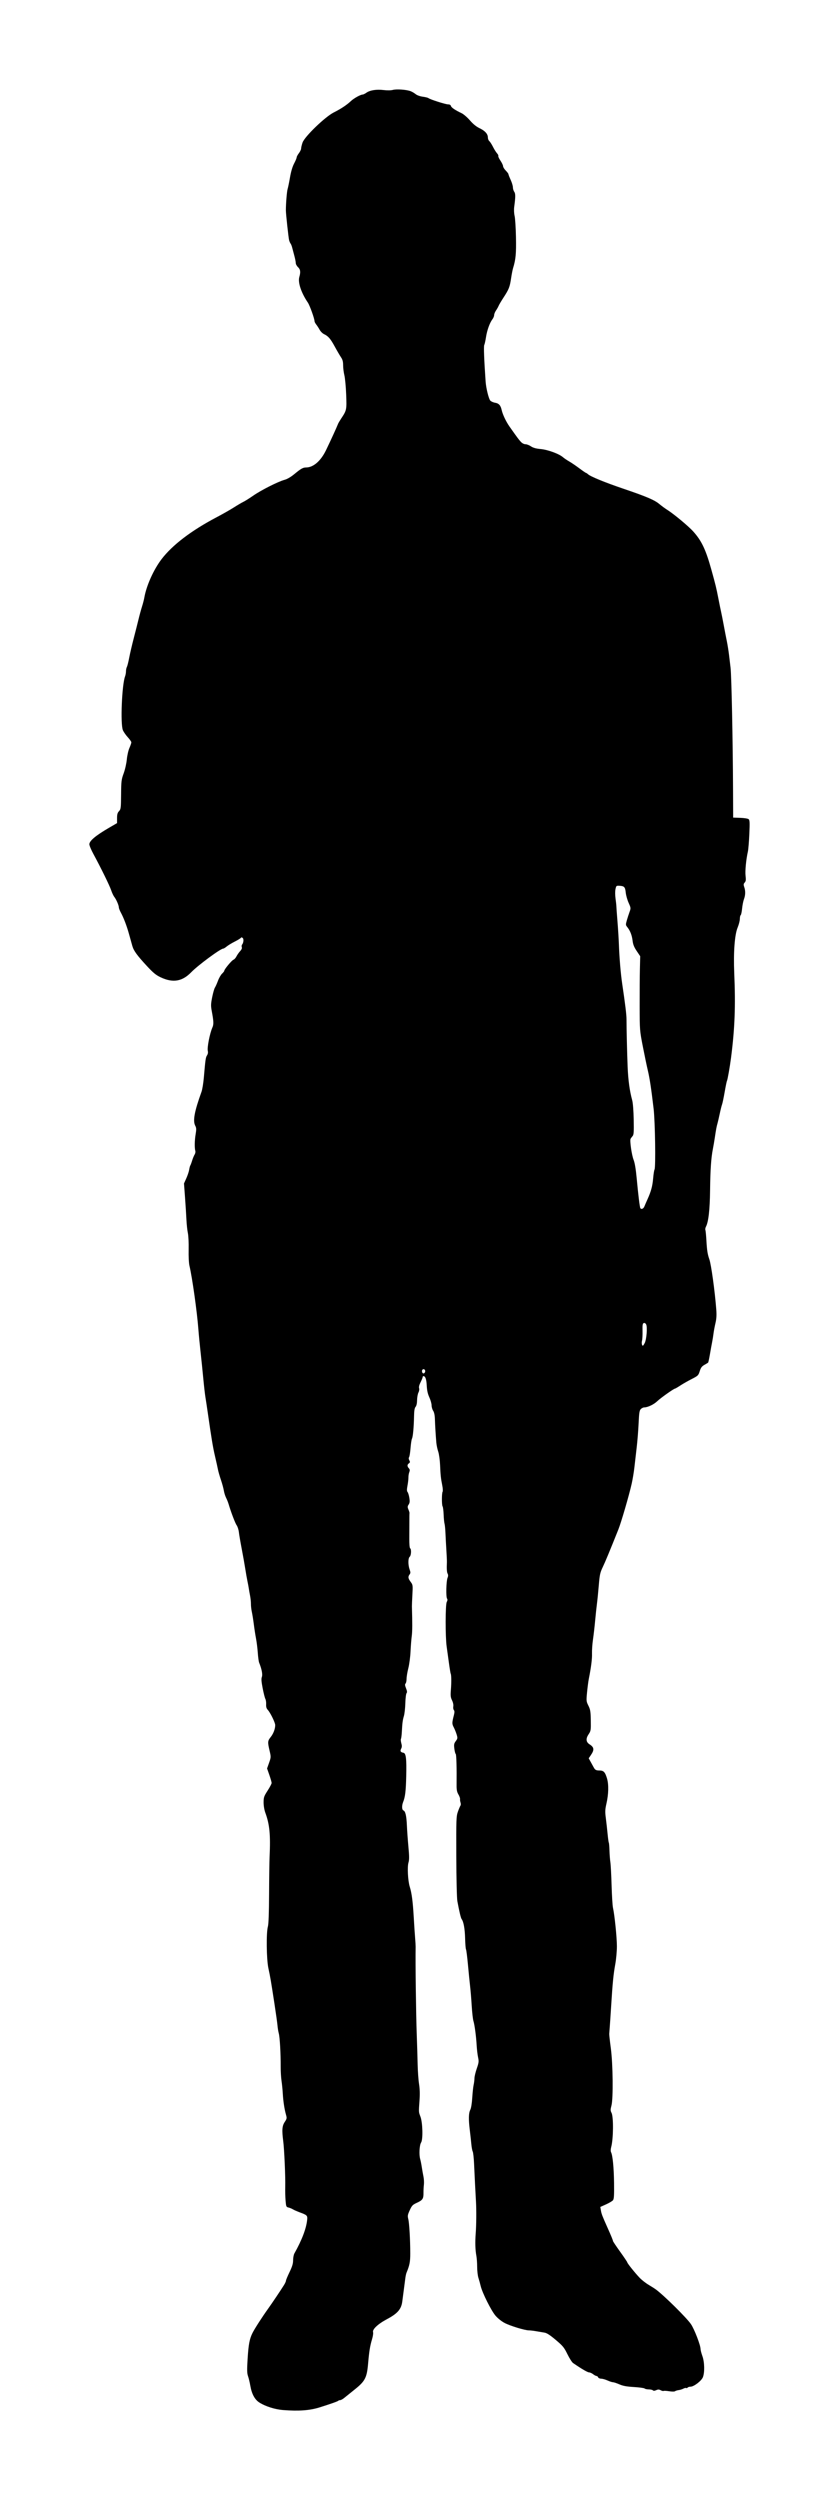 <?xml version="1.0" encoding="UTF-8" standalone="no"?>
<!-- Created with Inkscape (http://www.inkscape.org/) -->
<svg xmlns:dc="http://purl.org/dc/elements/1.1/" xmlns:cc="http://creativecommons.org/ns#" xmlns:rdf="http://www.w3.org/1999/02/22-rdf-syntax-ns#" xmlns:svg="http://www.w3.org/2000/svg" xmlns="http://www.w3.org/2000/svg" xmlns:sodipodi="http://sodipodi.sourceforge.net/DTD/sodipodi-0.dtd" xmlns:inkscape="http://www.inkscape.org/namespaces/inkscape" id="svg3321" version="1.1" inkscape:version="0.48.4 r9939" width="938.926" height="2795.419" sodipodi:docname="standing_man.svg">
  <defs id="defs3325"/>
  <sodipodi:namedview pagecolor="#ffffff" bordercolor="#666666" borderopacity="1" objecttolerance="10" gridtolerance="10" guidetolerance="10" inkscape:pageopacity="0" inkscape:pageshadow="2" inkscape:window-width="640" inkscape:window-height="982" id="namedview3323" showgrid="false" fit-margin-top="100" fit-margin-left="100" fit-margin-right="100" fit-margin-bottom="100" inkscape:zoom="0.32340543" inkscape:cx="688.05272" inkscape:cy="1356.6234" inkscape:window-x="603" inkscape:window-y="27" inkscape:window-maximized="0" inkscape:current-layer="svg3321"/>
  <path style="fill:#000000" d="m 317,2694.816 c -9.269,-0.723 -19.817,-4.049 -26.735,-8.431 -5.176,-3.279 -8.555,-9.552 -10.15,-18.843 -0.629,-3.666 -1.777,-8.458 -2.55,-10.649 -1.135,-3.215 -1.23,-6.847 -0.496,-18.834 1.021,-16.68 2.16,-22.775 5.502,-29.441 2.472,-4.933 10.694,-17.698 17.642,-27.392 4.396,-6.133 13.527,-19.714 17.538,-26.083 1.238,-1.965 2.25,-4.183 2.25,-4.929 0,-0.746 1.8,-5.078 4,-9.628 3.032,-6.269 4.004,-9.495 4.015,-13.324 0.01,-2.779 0.646,-6.178 1.417,-7.553 8.445,-15.051 13.267,-27.707 14.309,-37.557 0.506,-4.783 -0.067,-5.376 -8.024,-8.308 -3.18,-1.172 -6.78,-2.753 -8,-3.514 -1.22,-0.761 -3.417,-1.661 -4.882,-2 -2.509,-0.581 -2.699,-1.038 -3.263,-7.869 -0.329,-3.989 -0.492,-10.852 -0.362,-15.252 0.31,-10.519 -1.068,-41.992 -2.231,-50.939 -1.63,-12.536 -1.278,-17.153 1.645,-21.57 2.445,-3.695 2.542,-4.258 1.412,-8.229 -1.75,-6.149 -3.108,-15.149 -3.585,-23.762 -0.229,-4.125 -0.858,-10.425 -1.398,-14 -0.54,-3.575 -0.96,-10.55 -0.934,-15.5 0.079,-14.769 -0.951,-33.16 -2.094,-37.406 -0.589,-2.186 -1.245,-6.139 -1.458,-8.784 -0.213,-2.646 -1.772,-13.81 -3.465,-24.81 -3.995,-25.963 -4.574,-29.349 -6.754,-39.5 -2.149,-10.003 -2.492,-39.76 -0.537,-46.57 0.768,-2.675 1.22,-15.187 1.318,-36.5 0.082,-17.836 0.338,-36.48 0.568,-41.43 1.151,-24.759 0.046,-36.212 -4.756,-49.288 -1.151,-3.133 -1.942,-7.832 -1.942,-11.53 0,-5.697 0.393,-6.852 4.493,-13.212 2.471,-3.833 4.496,-7.679 4.5,-8.546 0,-0.867 -1.144,-4.87 -2.551,-8.897 l -2.558,-7.321 2.242,-6.35 c 2.207,-6.25 2.215,-6.463 0.545,-13.603 -2.266,-9.688 -2.165,-10.857 1.315,-15.236 3.005,-3.781 4.998,-9.073 5.008,-13.296 0.01,-2.76 -5.405,-13.843 -8.297,-16.993 -1.504,-1.638 -2.02,-3.378 -1.851,-6.241 0.129,-2.183 -0.263,-4.899 -0.871,-6.036 -0.608,-1.136 -1.97,-6.526 -3.027,-11.978 -1.458,-7.524 -1.668,-10.578 -0.871,-12.676 1.009,-2.653 -0.162,-8.71 -3.086,-15.966 -0.48,-1.192 -1.151,-6.142 -1.491,-11 -0.34,-4.858 -1.223,-11.982 -1.964,-15.832 -0.741,-3.85 -1.857,-11.05 -2.482,-16 -0.625,-4.95 -1.62,-11.18 -2.212,-13.844 -0.592,-2.664 -1.05,-6.683 -1.02,-8.931 0.031,-2.248 -0.396,-6.368 -0.948,-9.156 -0.552,-2.788 -1.192,-6.419 -1.421,-8.069 -0.229,-1.65 -0.899,-5.25 -1.489,-8 -0.59,-2.75 -1.702,-9.05 -2.471,-14 -0.769,-4.95 -2.569,-15.075 -3.999,-22.5 -1.43,-7.425 -2.852,-15.75 -3.16,-18.5 -0.308,-2.75 -1.404,-6.187 -2.436,-7.638 -1.688,-2.372 -6.374,-14.676 -9.089,-23.862 -0.569,-1.925 -1.83,-5.075 -2.803,-7 -0.973,-1.925 -2.097,-5.525 -2.499,-8 -0.402,-2.475 -1.875,-7.875 -3.274,-12 -1.399,-4.125 -2.884,-9.3 -3.3,-11.5 -0.416,-2.2 -1.914,-8.95 -3.328,-15 -2.344,-10.03 -3.801,-18.805 -8.217,-49.5 -0.831,-5.775 -1.956,-13.2 -2.501,-16.5 -0.544,-3.3 -1.624,-12.75 -2.399,-21 -0.775,-8.25 -2.14,-21.525 -3.033,-29.5 -0.893,-7.975 -1.999,-19.45 -2.458,-25.5 -1.492,-19.668 -6.787,-57.28 -9.995,-71 -0.675,-2.885 -1.048,-10.5 -0.882,-18 0.162,-7.296 -0.223,-15.413 -0.877,-18.5 -0.641,-3.025 -1.364,-9.775 -1.607,-15 -0.243,-5.225 -0.955,-16.456 -1.583,-24.957 l -1.141,-15.457 2.61,-5.816 c 1.436,-3.199 2.868,-7.493 3.182,-9.543 0.315,-2.05 0.878,-4.176 1.253,-4.726 0.375,-0.55 1.301,-3.025 2.059,-5.5 0.758,-2.475 2.001,-5.49 2.763,-6.701 0.762,-1.211 1.139,-3.011 0.84,-4 -0.994,-3.279 -0.864,-11.705 0.286,-18.559 0.958,-5.708 0.894,-7.226 -0.414,-9.754 -2.853,-5.517 -0.927,-15.915 7.03,-37.944 0.885,-2.451 2.059,-9.652 2.608,-16 1.767,-20.429 2.051,-22.391 3.583,-24.729 0.948,-1.446 1.262,-3.271 0.849,-4.92 -0.92,-3.666 2.205,-19.627 5.139,-26.241 1.567,-3.533 1.436,-6.853 -0.726,-18.373 -1.09,-5.807 -1.027,-7.9 0.465,-15.413 0.95,-4.781 2.334,-9.632 3.077,-10.78 0.743,-1.148 2.285,-4.601 3.427,-7.673 1.142,-3.072 3.196,-6.638 4.566,-7.924 1.369,-1.286 2.49,-2.744 2.49,-3.24 0,-1.609 8.438,-11.755 10.256,-12.332 0.971,-0.308 2.487,-1.991 3.369,-3.74 0.882,-1.748 2.735,-4.39 4.119,-5.869 1.604,-1.715 2.281,-3.302 1.869,-4.377 -0.356,-0.927 -0.251,-2.192 0.232,-2.81 1.764,-2.254 2.164,-6.371 0.735,-7.557 -0.982,-0.815 -1.6,-0.842 -2.063,-0.092 -0.364,0.589 -3.442,2.47 -6.839,4.181 -3.397,1.71 -7.449,4.176 -9.004,5.478 -1.555,1.302 -3.322,2.368 -3.927,2.368 -2.997,0 -28.102,18.542 -35.726,26.386 -10.144,10.437 -20.54,12.146 -34.308,5.641 -5.138,-2.428 -8.277,-4.992 -15.055,-12.297 -11.269,-12.147 -15.012,-17.282 -16.563,-22.73 -0.705,-2.475 -2.336,-8.325 -3.625,-13 -2.582,-9.366 -6.006,-18.366 -9.316,-24.485 -1.185,-2.192 -2.155,-4.724 -2.155,-5.628 0,-2.284 -2.855,-8.888 -5.049,-11.677 -1.005,-1.278 -2.599,-4.646 -3.542,-7.486 -1.715,-5.163 -11.368,-24.853 -19.886,-40.565 -2.487,-4.588 -4.522,-9.46 -4.522,-10.827 0,-3.861 7.066,-9.768 22.25,-18.598 l 8.75,-5.089 0,-5.508 c 0,-4.288 0.484,-6.024 2.186,-7.835 2.049,-2.181 2.196,-3.347 2.33,-18.564 0.133,-15.037 0.347,-16.792 2.895,-23.737 1.532,-4.178 3.087,-11.044 3.51,-15.5 0.423,-4.465 1.713,-10.155 2.918,-12.877 1.188,-2.682 2.16,-5.505 2.16,-6.272 0,-0.767 -1.794,-3.342 -3.988,-5.721 -2.193,-2.379 -4.663,-5.942 -5.488,-7.917 -2.896,-6.932 -1.106,-50.79 2.455,-60.158 0.561,-1.476 1.02,-4.034 1.02,-5.685 0,-1.65 0.456,-3.853 1.013,-4.894 0.557,-1.041 1.715,-5.624 2.574,-10.184 0.858,-4.56 3.142,-14.366 5.075,-21.791 1.933,-7.425 4.382,-17.1 5.442,-21.5 1.06,-4.4 2.785,-10.7 3.832,-14 1.048,-3.3 2.212,-7.8 2.588,-10 2.249,-13.162 10.341,-31.215 19.225,-42.894 12.052,-15.842 33.322,-32.049 61.576,-46.916 6.811,-3.584 15.586,-8.569 19.499,-11.077 3.913,-2.508 8.591,-5.255 10.395,-6.106 1.804,-0.85 6.881,-4.036 11.281,-7.081 8.969,-6.206 27.862,-15.728 34.986,-17.634 2.919,-0.781 7.024,-3.184 10.901,-6.382 7.553,-6.23 9.654,-7.404 13.297,-7.433 8.09,-0.063 16.43,-7.364 22.249,-19.478 5.864,-12.207 11.334,-24.166 13.492,-29.5 0.334,-0.825 1.948,-3.525 3.588,-6 5.951,-8.985 6.069,-9.568 5.396,-26.749 -0.339,-8.663 -1.245,-18.291 -2.013,-21.395 -0.768,-3.104 -1.396,-8.104 -1.396,-11.111 0,-4.093 -0.592,-6.339 -2.357,-8.939 -1.296,-1.91 -4.433,-7.282 -6.971,-11.938 -4.854,-8.904 -7.29,-11.722 -12.097,-13.989 -1.609,-0.759 -3.795,-2.945 -4.858,-4.859 -1.063,-1.914 -2.784,-4.562 -3.825,-5.885 -1.041,-1.323 -1.892,-2.992 -1.892,-3.709 0,-2.782 -5.325,-17.627 -7.442,-20.747 -7.495,-11.045 -11.355,-22.597 -9.579,-28.673 1.619,-5.54 1.226,-8.465 -1.479,-11.007 -1.375,-1.292 -2.5,-3.373 -2.5,-4.625 0,-1.252 -0.714,-4.886 -1.587,-8.076 -0.873,-3.189 -1.953,-7.274 -2.401,-9.077 -0.448,-1.803 -1.244,-3.828 -1.769,-4.5 -0.525,-0.672 -1.273,-2.347 -1.662,-3.722 -0.691,-2.443 -3.64,-29.535 -3.646,-33.5 -0.012,-7.414 1.095,-21.096 1.925,-23.784 0.546,-1.769 1.766,-7.716 2.712,-13.216 1.105,-6.43 2.738,-11.925 4.574,-15.391 1.57,-2.965 2.855,-6.032 2.855,-6.817 0,-0.784 1.125,-2.901 2.5,-4.704 1.375,-1.803 2.5,-4.168 2.5,-5.255 0,-1.088 0.705,-4.045 1.565,-6.572 2.294,-6.733 25.194,-28.831 34.985,-33.76 8.171,-4.113 14.45,-8.274 19.122,-12.673 3.392,-3.193 10.863,-7.329 13.238,-7.329 0.704,0 2.55,-0.905 4.103,-2.011 4.009,-2.854 11.343,-3.999 19.299,-3.012 4.184,0.519 8.157,0.456 10.408,-0.166 4.059,-1.121 15.165,-0.323 19.778,1.421 1.65,0.624 4.197,2.113 5.659,3.31 1.56,1.277 4.856,2.468 7.975,2.881 2.924,0.388 5.795,1.103 6.382,1.59 1.786,1.482 19.099,6.987 21.975,6.987 1.74,0 2.861,0.629 3.16,1.773 0.471,1.8 4.583,4.587 11.893,8.059 2.224,1.056 6.443,4.69 9.375,8.074 3.566,4.116 7.103,6.992 10.682,8.685 6.166,2.917 9.4,6.503 9.4,10.422 0,1.508 0.71,3.332 1.578,4.052 0.868,0.72 2.718,3.588 4.11,6.372 1.393,2.785 3.43,6.042 4.527,7.239 1.097,1.197 1.754,2.565 1.461,3.039 -0.293,0.475 0.784,2.826 2.395,5.225 1.611,2.399 2.929,5.178 2.929,6.176 0,0.998 1.35,3.196 3,4.884 1.65,1.688 3,3.49 3,4.005 0,0.515 1.125,3.395 2.5,6.401 1.375,3.006 2.5,6.744 2.5,8.307 0,1.563 0.669,3.797 1.487,4.964 1.501,2.142 1.494,5.585 -0.032,16.994 -0.401,3.001 -0.212,7.198 0.452,10 0.629,2.655 1.313,13.364 1.52,23.797 0.366,18.425 -0.239,24.903 -3.236,34.629 -0.576,1.871 -1.575,7.001 -2.219,11.401 -1.41,9.631 -2.446,12.269 -8.403,21.394 -2.525,3.868 -5.009,8.062 -5.521,9.319 -0.511,1.258 -1.853,3.637 -2.983,5.287 -1.129,1.65 -2.056,3.952 -2.059,5.115 0,1.163 -0.823,3.188 -1.821,4.5 -3.087,4.058 -6.074,12.283 -7.264,20.001 -0.626,4.061 -1.526,8.117 -2,9.012 -0.721,1.362 -0.15,16.391 1.554,40.872 0.508,7.297 3.453,19.264 5.222,21.218 0.902,0.997 3.348,2.085 5.436,2.419 4.171,0.667 6.168,2.909 7.339,8.237 1.07,4.872 4.899,12.934 8.707,18.334 8.753,12.411 10.289,14.48 12.655,17.042 1.552,1.681 3.579,2.75 5.213,2.75 1.47,0 4.234,1.059 6.142,2.354 2.494,1.692 5.554,2.545 10.889,3.034 8.013,0.735 20.529,5.314 24.921,9.119 1.375,1.191 4.525,3.322 7,4.736 2.475,1.414 7.558,4.862 11.296,7.664 3.738,2.801 7.077,5.093 7.421,5.093 0.344,0 1.409,0.709 2.365,1.575 2.835,2.566 19.137,9.245 39.023,15.988 26.172,8.875 35.258,12.723 40.678,17.227 2.594,2.155 6.551,5.066 8.794,6.469 7.399,4.626 23.829,18.279 29.258,24.312 9.335,10.374 13.982,20.136 20.195,42.43 4.77,17.116 5.588,20.469 7.925,32.5 1.175,6.05 2.554,12.8 3.062,15 0.509,2.2 1.843,8.95 2.966,15 1.122,6.05 2.691,14.15 3.486,18 0.795,3.85 1.901,10.825 2.458,15.5 0.556,4.675 1.299,10.911 1.651,13.857 1.081,9.063 2.545,80.834 2.787,136.643 l 0.135,31 7.905,0.256 c 4.419,0.143 8.56,0.8 9.39,1.489 1.254,1.04 1.378,3.644 0.798,16.658 -0.378,8.484 -1.101,17.264 -1.607,19.511 -2.022,8.992 -3.245,21.723 -2.608,27.143 0.538,4.577 0.344,6.093 -0.966,7.54 -1.352,1.494 -1.444,2.37 -0.525,5.006 1.51,4.331 1.4,9.1 -0.314,13.626 -0.785,2.074 -1.72,6.803 -2.079,10.51 -0.358,3.707 -1.066,6.996 -1.573,7.309 -0.507,0.313 -0.932,2.231 -0.945,4.261 -0.013,2.03 -1.14,6.391 -2.505,9.691 -3.304,7.989 -4.761,27.705 -3.766,50.929 1.578,36.804 0.625,61.94 -3.586,94.584 -1.314,10.186 -3.901,24.824 -4.581,25.925 -0.305,0.494 -1.459,6.106 -2.565,12.473 -1.105,6.366 -2.412,12.591 -2.902,13.832 -0.491,1.241 -1.649,5.857 -2.574,10.257 -0.925,4.4 -2.074,9.35 -2.553,11 -1.023,3.52 -1.581,6.497 -3,16 -0.575,3.85 -1.538,9.475 -2.139,12.5 -1.965,9.875 -2.868,23.111 -3.14,46 -0.264,22.224 -1.797,35.642 -4.689,41.046 -0.621,1.161 -0.873,2.779 -0.559,3.596 0.314,0.817 0.839,6.295 1.168,12.172 0.595,10.636 1.285,14.97 3.293,20.686 2.046,5.824 6.13,35.409 7.7,55.783 0.501,6.496 0.266,10.532 -0.903,15.5 -0.869,3.694 -1.854,8.967 -2.19,11.717 -0.336,2.75 -1.025,7.025 -1.53,9.5 -0.506,2.475 -1.602,8.512 -2.435,13.415 -0.834,4.903 -1.753,9.153 -2.044,9.443 -0.29,0.29 -2.169,1.454 -4.175,2.585 -2.868,1.618 -3.983,3.123 -5.223,7.048 -1.504,4.761 -1.923,5.168 -9.076,8.811 -4.125,2.101 -9.856,5.367 -12.735,7.258 -2.879,1.891 -5.525,3.439 -5.879,3.439 -1.348,0 -16.063,10.423 -19.887,14.085 -3.84,3.679 -10.685,6.915 -14.626,6.915 -1.031,0 -2.701,0.827 -3.711,1.837 -1.539,1.539 -1.942,4.149 -2.486,16.096 -0.357,7.843 -1.325,19.953 -2.152,26.913 -0.827,6.959 -1.974,16.928 -2.55,22.154 -0.576,5.225 -1.964,13.55 -3.085,18.5 -3.015,13.313 -11.667,42.976 -14.875,51 -9.872,24.69 -14.504,35.842 -17.444,42 -2.965,6.21 -3.468,8.524 -4.459,20.5 -0.615,7.425 -1.537,16.65 -2.05,20.5 -0.513,3.85 -1.425,12.4 -2.028,19 -0.603,6.6 -1.688,16.05 -2.413,21 -0.724,4.95 -1.219,11.982 -1.099,15.626 0.2,6.056 -0.957,15.264 -3.564,28.374 -0.547,2.75 -1.433,9.5 -1.968,15 -0.937,9.626 -0.881,10.187 1.507,15 2.157,4.347 2.506,6.501 2.676,16.5 0.186,11.016 0.08,11.674 -2.541,15.625 -3.243,4.891 -2.835,8.571 1.238,11.159 5.029,3.196 5.404,6.056 1.54,11.749 l -2.587,3.812 2.264,4.077 c 1.245,2.243 2.747,4.977 3.337,6.077 1.555,2.898 2.645,3.468 6.668,3.485 4.465,0.019 6.149,1.857 8.258,9.015 1.994,6.768 1.726,17.569 -0.7,28.138 -1.49,6.49 -1.589,8.895 -0.664,16 0.599,4.599 1.484,12.508 1.968,17.574 0.484,5.067 1.107,9.581 1.386,10.032 0.279,0.451 0.609,4.405 0.734,8.788 0.125,4.383 0.576,10.218 1.001,12.968 0.425,2.75 1.041,14.387 1.369,25.86 0.327,11.473 1.03,22.8 1.561,25.171 1.831,8.17 4.359,32.992 4.376,42.969 0.01,5.5 -0.801,14.5 -1.8,20 -2.091,11.504 -2.975,20.474 -4.635,47 -0.654,10.45 -1.379,21.25 -1.613,24 -0.234,2.75 -0.469,5.9 -0.523,7 -0.054,1.1 0.744,8.3 1.774,16 2.389,17.872 2.801,56.265 0.689,64.194 -1.199,4.502 -1.186,5.575 0.097,8.057 2.324,4.493 2.102,29.064 -0.344,38.148 -0.674,2.505 -0.755,4.773 -0.207,5.847 1.823,3.573 3.166,17.25 3.378,34.401 0.176,14.228 -0.064,17.987 -1.24,19.404 -0.802,0.966 -4.31,3.037 -7.796,4.601 l -6.338,2.844 0.695,4.115 c 0.629,3.725 1.616,6.277 7.496,19.39 3.858,8.603 5.985,13.791 5.985,14.598 0,0.464 3.6,5.848 8,11.963 4.4,6.116 8,11.472 8,11.902 0,1.035 8.594,11.751 13.831,17.245 2.286,2.399 6.747,5.9 9.913,7.782 3.166,1.881 6.881,4.25 8.257,5.264 9.225,6.802 34.378,31.653 39.249,38.777 3.76,5.5 10.722,23.482 10.741,27.744 0.01,1.251 0.941,4.851 2.079,8 2.429,6.721 2.671,18.519 0.487,23.745 -1.702,4.074 -10.047,10.421 -13.747,10.455 -1.48,0.014 -2.974,0.482 -3.319,1.041 -0.345,0.559 -1.038,0.763 -1.538,0.454 -0.501,-0.309 -1.932,0 -3.181,0.693 -1.249,0.691 -3.62,1.424 -5.269,1.63 -1.649,0.206 -3.478,0.773 -4.065,1.259 -0.613,0.509 -3.376,0.517 -6.501,0.02 -2.989,-0.476 -5.815,-0.634 -6.28,-0.351 -0.465,0.283 -1.924,-0.063 -3.241,-0.768 -1.898,-1.016 -2.949,-1.03 -5.057,-0.07 -1.855,0.845 -2.978,0.895 -3.708,0.164 -0.576,-0.577 -2.668,-1.048 -4.648,-1.048 -1.98,0 -4.049,-0.449 -4.597,-0.997 -0.548,-0.548 -5.926,-1.29 -11.95,-1.647 -8.268,-0.491 -12.27,-1.227 -16.327,-3.003 -2.956,-1.294 -6.169,-2.353 -7.141,-2.353 -0.972,0 -3.728,-0.89 -6.126,-1.978 -2.398,-1.088 -5.611,-1.988 -7.141,-2 -1.534,-0.012 -3.04,-0.695 -3.357,-1.522 -0.317,-0.825 -1.142,-1.5 -1.834,-1.5 -0.692,0 -2.402,-0.9 -3.801,-2 -1.398,-1.1 -3.425,-2 -4.502,-2 -1.658,0 -8.788,-4.176 -17.935,-10.505 -1.216,-0.841 -4.051,-5.298 -6.302,-9.903 -3.665,-7.502 -5.026,-9.162 -13.068,-15.943 -6.546,-5.52 -9.985,-7.725 -12.698,-8.145 -2.047,-0.317 -6.159,-1.01 -9.138,-1.54 -2.979,-0.53 -6.672,-0.965 -8.205,-0.965 -4.522,0 -20.907,-5.002 -27.204,-8.304 -3.413,-1.79 -7.621,-5.156 -10.159,-8.127 -4.836,-5.66 -14.736,-25.449 -16.56,-33.099 -0.652,-2.733 -1.808,-6.898 -2.57,-9.255 -0.762,-2.357 -1.385,-7.808 -1.385,-12.114 0,-4.306 -0.417,-10.027 -0.926,-12.715 -1.192,-6.291 -1.452,-14.952 -0.73,-24.387 0.754,-9.849 0.892,-26.506 0.304,-36.5 -0.571,-9.699 -1.39,-25.902 -2.113,-41.817 -0.295,-6.5 -0.973,-12.633 -1.507,-13.63 -0.534,-0.997 -1.227,-4.679 -1.541,-8.182 -0.314,-3.503 -1.096,-10.645 -1.737,-15.87 -1.5,-12.213 -1.328,-18.981 0.575,-22.66 0.9,-1.741 1.788,-7.211 2.173,-13.392 0.358,-5.747 1.057,-12.248 1.552,-14.448 0.496,-2.2 0.912,-5.541 0.926,-7.425 0.013,-1.884 1.177,-6.765 2.586,-10.848 2.298,-6.658 2.448,-7.953 1.453,-12.575 -0.61,-2.834 -1.314,-8.752 -1.565,-13.152 -0.595,-10.444 -2.275,-23.101 -3.649,-27.5 -0.601,-1.925 -1.46,-9.575 -1.907,-17 -0.448,-7.425 -1.24,-17.1 -1.762,-21.5 -0.521,-4.4 -1.61,-15.268 -2.419,-24.15 -0.809,-8.883 -1.798,-16.679 -2.198,-17.326 -0.399,-0.646 -0.851,-6.204 -1.003,-12.35 -0.264,-10.652 -1.698,-18.645 -3.853,-21.478 -0.944,-1.241 -2.598,-8.153 -4.832,-20.197 -0.579,-3.122 -1.086,-24.739 -1.173,-50 -0.143,-41.842 -0.036,-44.828 1.803,-50 1.076,-3.025 2.35,-6.041 2.832,-6.702 0.482,-0.661 0.528,-2.236 0.102,-3.5 -0.426,-1.264 -0.669,-3.028 -0.541,-3.921 0.128,-0.893 -0.708,-3.217 -1.857,-5.166 -1.6,-2.712 -2.073,-5.147 -2.017,-10.377 0.21,-19.593 -0.201,-34.356 -0.97,-34.831 -0.476,-0.294 -1.168,-2.958 -1.538,-5.92 -0.582,-4.656 -0.365,-5.802 1.599,-8.458 2.103,-2.845 2.177,-3.389 0.991,-7.349 -0.704,-2.352 -2.177,-5.995 -3.272,-8.096 -2.02,-3.875 -2.006,-5.03 0.163,-13.541 0.828,-3.247 0.818,-4.715 -0.036,-5.744 -0.631,-0.761 -0.911,-2.619 -0.623,-4.129 0.314,-1.645 -0.248,-4.346 -1.403,-6.737 -1.6,-3.312 -1.823,-5.269 -1.307,-11.51 0.666,-8.069 0.592,-16.934 -0.152,-18.137 -0.252,-0.407 -1.155,-5.834 -2.009,-12.061 -0.853,-6.226 -1.996,-14.471 -2.539,-18.321 -1.574,-11.16 -1.508,-46.957 0.092,-49.947 0.9,-1.681 1.01,-2.901 0.339,-3.769 -1.346,-1.744 -0.948,-19.597 0.514,-23.1 0.828,-1.982 0.87,-3.387 0.142,-4.746 -0.926,-1.729 -1.161,-5.407 -0.829,-12.939 0.061,-1.375 -0.207,-7.45 -0.594,-13.5 -0.388,-6.05 -0.848,-14.6 -1.022,-19 -0.175,-4.4 -0.642,-9.125 -1.039,-10.5 -0.397,-1.375 -0.85,-6.003 -1.007,-10.284 -0.158,-4.281 -0.673,-8.331 -1.146,-9 -1.052,-1.489 -1.04,-14.756 0.015,-16.464 0.419,-0.677 0.244,-3.824 -0.388,-6.992 -1.6,-8.02 -1.951,-11.296 -2.452,-22.878 -0.242,-5.598 -1.176,-12.293 -2.091,-14.987 -0.909,-2.678 -1.851,-7.125 -2.093,-9.883 -0.709,-8.086 -1.407,-19.519 -1.621,-26.557 -0.13,-4.266 -0.808,-7.474 -1.949,-9.215 -0.963,-1.469 -1.75,-4.207 -1.75,-6.085 0,-1.878 -1.136,-5.896 -2.525,-8.929 -1.796,-3.922 -2.634,-7.72 -2.901,-13.15 -0.35,-7.091 -1.568,-10.577 -3.696,-10.577 -0.483,0 -0.878,0.497 -0.878,1.105 0,0.608 -1.055,3.204 -2.344,5.771 -1.505,2.996 -2.087,5.374 -1.628,6.645 0.414,1.144 0.103,3.183 -0.736,4.833 -0.798,1.569 -1.489,5.394 -1.534,8.5 -0.053,3.592 -0.656,6.316 -1.658,7.487 -1.136,1.328 -1.622,4.255 -1.743,10.5 -0.238,12.323 -1.221,23.035 -2.298,25.047 -0.508,0.95 -1.239,5.751 -1.623,10.669 -0.384,4.918 -1.121,9.476 -1.637,10.129 -0.597,0.754 -0.503,1.999 0.257,3.421 0.987,1.844 0.912,2.443 -0.431,3.424 -2.037,1.489 -2.069,3.322 -0.098,5.5 1.186,1.31 1.299,2.292 0.505,4.381 -0.563,1.481 -0.993,4.131 -0.955,5.89 0.038,1.759 -0.428,5.834 -1.036,9.057 -0.837,4.439 -0.817,6.207 0.082,7.29 0.653,0.786 1.547,3.708 1.987,6.492 0.623,3.939 0.451,5.596 -0.774,7.466 -1.364,2.082 -1.393,2.838 -0.218,5.648 0.746,1.784 1.274,3.507 1.174,3.829 -0.101,0.322 -0.171,4.597 -0.156,9.5 0.014,4.903 -0.019,13.496 -0.075,19.094 -0.059,5.949 0.323,10.441 0.919,10.809 1.578,0.975 1.218,8.103 -0.481,9.512 -1.877,1.558 -1.92,9.077 -0.081,14.23 1.111,3.112 1.109,4.023 -0.012,5.5 -1.97,2.596 -1.711,4.473 1.151,8.326 2.485,3.346 2.541,3.759 1.957,14.444 -0.331,6.05 -0.574,11.9 -0.541,13 0.567,19.034 0.519,28.106 -0.178,33.285 -0.465,3.456 -1.078,11.22 -1.362,17.252 -0.284,6.032 -1.398,14.413 -2.475,18.625 -1.077,4.212 -1.959,9.521 -1.959,11.799 0,2.277 -0.511,4.651 -1.135,5.275 -0.846,0.846 -0.71,2.195 0.534,5.306 1.226,3.064 1.379,4.521 0.577,5.487 -0.601,0.724 -1.212,5.738 -1.358,11.144 -0.147,5.405 -0.861,11.853 -1.589,14.328 -1.409,4.798 -1.78,7.657 -2.339,18.072 -0.194,3.615 -0.637,7.032 -0.985,7.594 -0.347,0.562 -0.159,2.735 0.42,4.828 0.789,2.858 0.735,4.397 -0.217,6.176 -1.388,2.594 -0.634,3.914 2.565,4.491 2.893,0.521 3.605,6.485 3.14,26.338 -0.388,16.606 -1.173,23.109 -3.477,28.815 -1.585,3.926 -1.426,8.637 0.315,9.305 2.259,0.867 3.448,5.996 3.914,16.88 0.236,5.5 1,16.174 1.699,23.719 0.997,10.763 1.011,14.586 0.066,17.739 -1.454,4.852 -0.623,20.405 1.444,27.042 2.233,7.168 3.43,16.308 4.452,34 0.525,9.075 1.226,19.65 1.559,23.5 0.333,3.85 0.586,8.125 0.563,9.5 -0.318,18.537 0.393,74.703 1.24,98 0.39,10.725 0.842,25.8 1.005,33.5 0.163,7.7 0.869,17.6 1.57,22 0.865,5.431 1.034,11.371 0.524,18.5 -0.954,13.351 -0.991,12.695 1.028,18 2.511,6.598 3.002,25.567 0.749,28.982 -1.868,2.832 -2.457,13.604 -1.013,18.518 0.485,1.65 1.291,5.7 1.791,9 0.5,3.3 1.348,8.092 1.884,10.648 0.536,2.557 0.743,6.607 0.459,9 -0.283,2.393 -0.488,6.522 -0.454,9.174 0.082,6.49 -0.987,8.098 -7.301,10.989 -4.816,2.205 -5.662,3.079 -8.065,8.326 -2.346,5.124 -2.556,6.367 -1.663,9.863 1.141,4.468 2.228,23.272 2.228,38.555 0,9.402 -0.752,13.259 -4.179,21.445 -0.461,1.1 -1.081,4.025 -1.38,6.5 -0.298,2.475 -1.003,7.875 -1.566,12 -0.563,4.125 -1.368,10.255 -1.789,13.622 -1.085,8.684 -5.284,13.541 -17.151,19.843 -10.122,5.375 -16.555,11.416 -15.545,14.598 0.34,1.072 -0.159,4.533 -1.109,7.693 -2.306,7.668 -3.259,13.513 -4.442,27.244 -1.37,15.89 -3.353,19.769 -14.785,28.921 -4.776,3.824 -10.096,8.106 -11.821,9.516 -1.726,1.41 -3.788,2.564 -4.583,2.564 -0.795,0 -1.737,0.291 -2.093,0.647 -0.836,0.836 -8.632,3.602 -21.186,7.518 -10.908,3.402 -23.181,4.294 -40.5,2.943 z M 475.664,1534.14 c 0.833,-2.172 -1.282,-4.215 -2.797,-2.7 -1.28,1.28 -0.487,4.267 1.133,4.267 0.585,0 1.333,-0.705 1.664,-1.567 z m 245.842,-32.446 c 2.059,-3.981 3.14,-17.91 1.612,-20.765 -0.722,-1.349 -1.727,-1.926 -2.703,-1.551 -1.252,0.48 -1.515,2.173 -1.358,8.713 0.108,4.464 -0.138,9.347 -0.545,10.85 -0.698,2.577 -0.184,5.767 0.929,5.767 0.278,0 1.207,-1.356 2.064,-3.013 z m -0.366,-152.737 c 0.604,-1.512 2.12,-5 3.37,-7.75 4.069,-8.955 5.675,-14.851 6.421,-23.574 0.403,-4.716 1.093,-9.156 1.533,-9.868 1.454,-2.353 0.696,-53.596 -1.007,-68.058 -2.678,-22.733 -4.405,-34.126 -6.519,-43 -1.114,-4.675 -3.604,-16.6 -5.534,-26.5 -3.475,-17.824 -3.51,-18.269 -3.572,-45.5 -0.035,-15.125 0.091,-33.8 0.28,-41.5 l 0.344,-14 -3.921,-5.827 c -2.927,-4.35 -4.093,-7.265 -4.599,-11.5 -0.734,-6.136 -2.711,-11.222 -5.898,-15.173 -1.891,-2.345 -1.928,-2.811 -0.593,-7.5 0.783,-2.75 2.154,-6.993 3.046,-9.428 1.585,-4.328 1.562,-4.561 -1.012,-10.297 -1.448,-3.228 -2.886,-8.319 -3.196,-11.315 -0.651,-6.308 -1.62,-7.403 -6.835,-7.725 -3.693,-0.228 -3.837,-0.112 -4.667,3.765 -0.489,2.281 -0.464,6.793 0.058,10.5 0.503,3.575 0.923,7.4 0.934,8.5 0.011,1.1 0.567,8.75 1.236,17 0.669,8.25 1.382,19.725 1.583,25.5 0.527,15.098 2.028,32.964 3.738,44.5 3.431,23.148 4.791,34.368 4.792,39.524 0,10.694 0.642,37.701 1.257,52.976 0.604,14.997 2.253,27.112 5.105,37.5 0.825,3.005 1.501,11.64 1.694,21.645 0.272,14.122 0.079,16.926 -1.277,18.5 -0.879,1.02 -1.878,2.354 -2.221,2.963 -1.077,1.914 1.246,18.131 3.368,23.516 1.353,3.432 2.514,10.362 3.481,20.764 1.731,18.634 3.392,32.177 4.085,33.298 1.066,1.725 3.477,0.694 4.526,-1.935 z" id="path3331" inkscape:connector-curvature="0"/>
</svg>